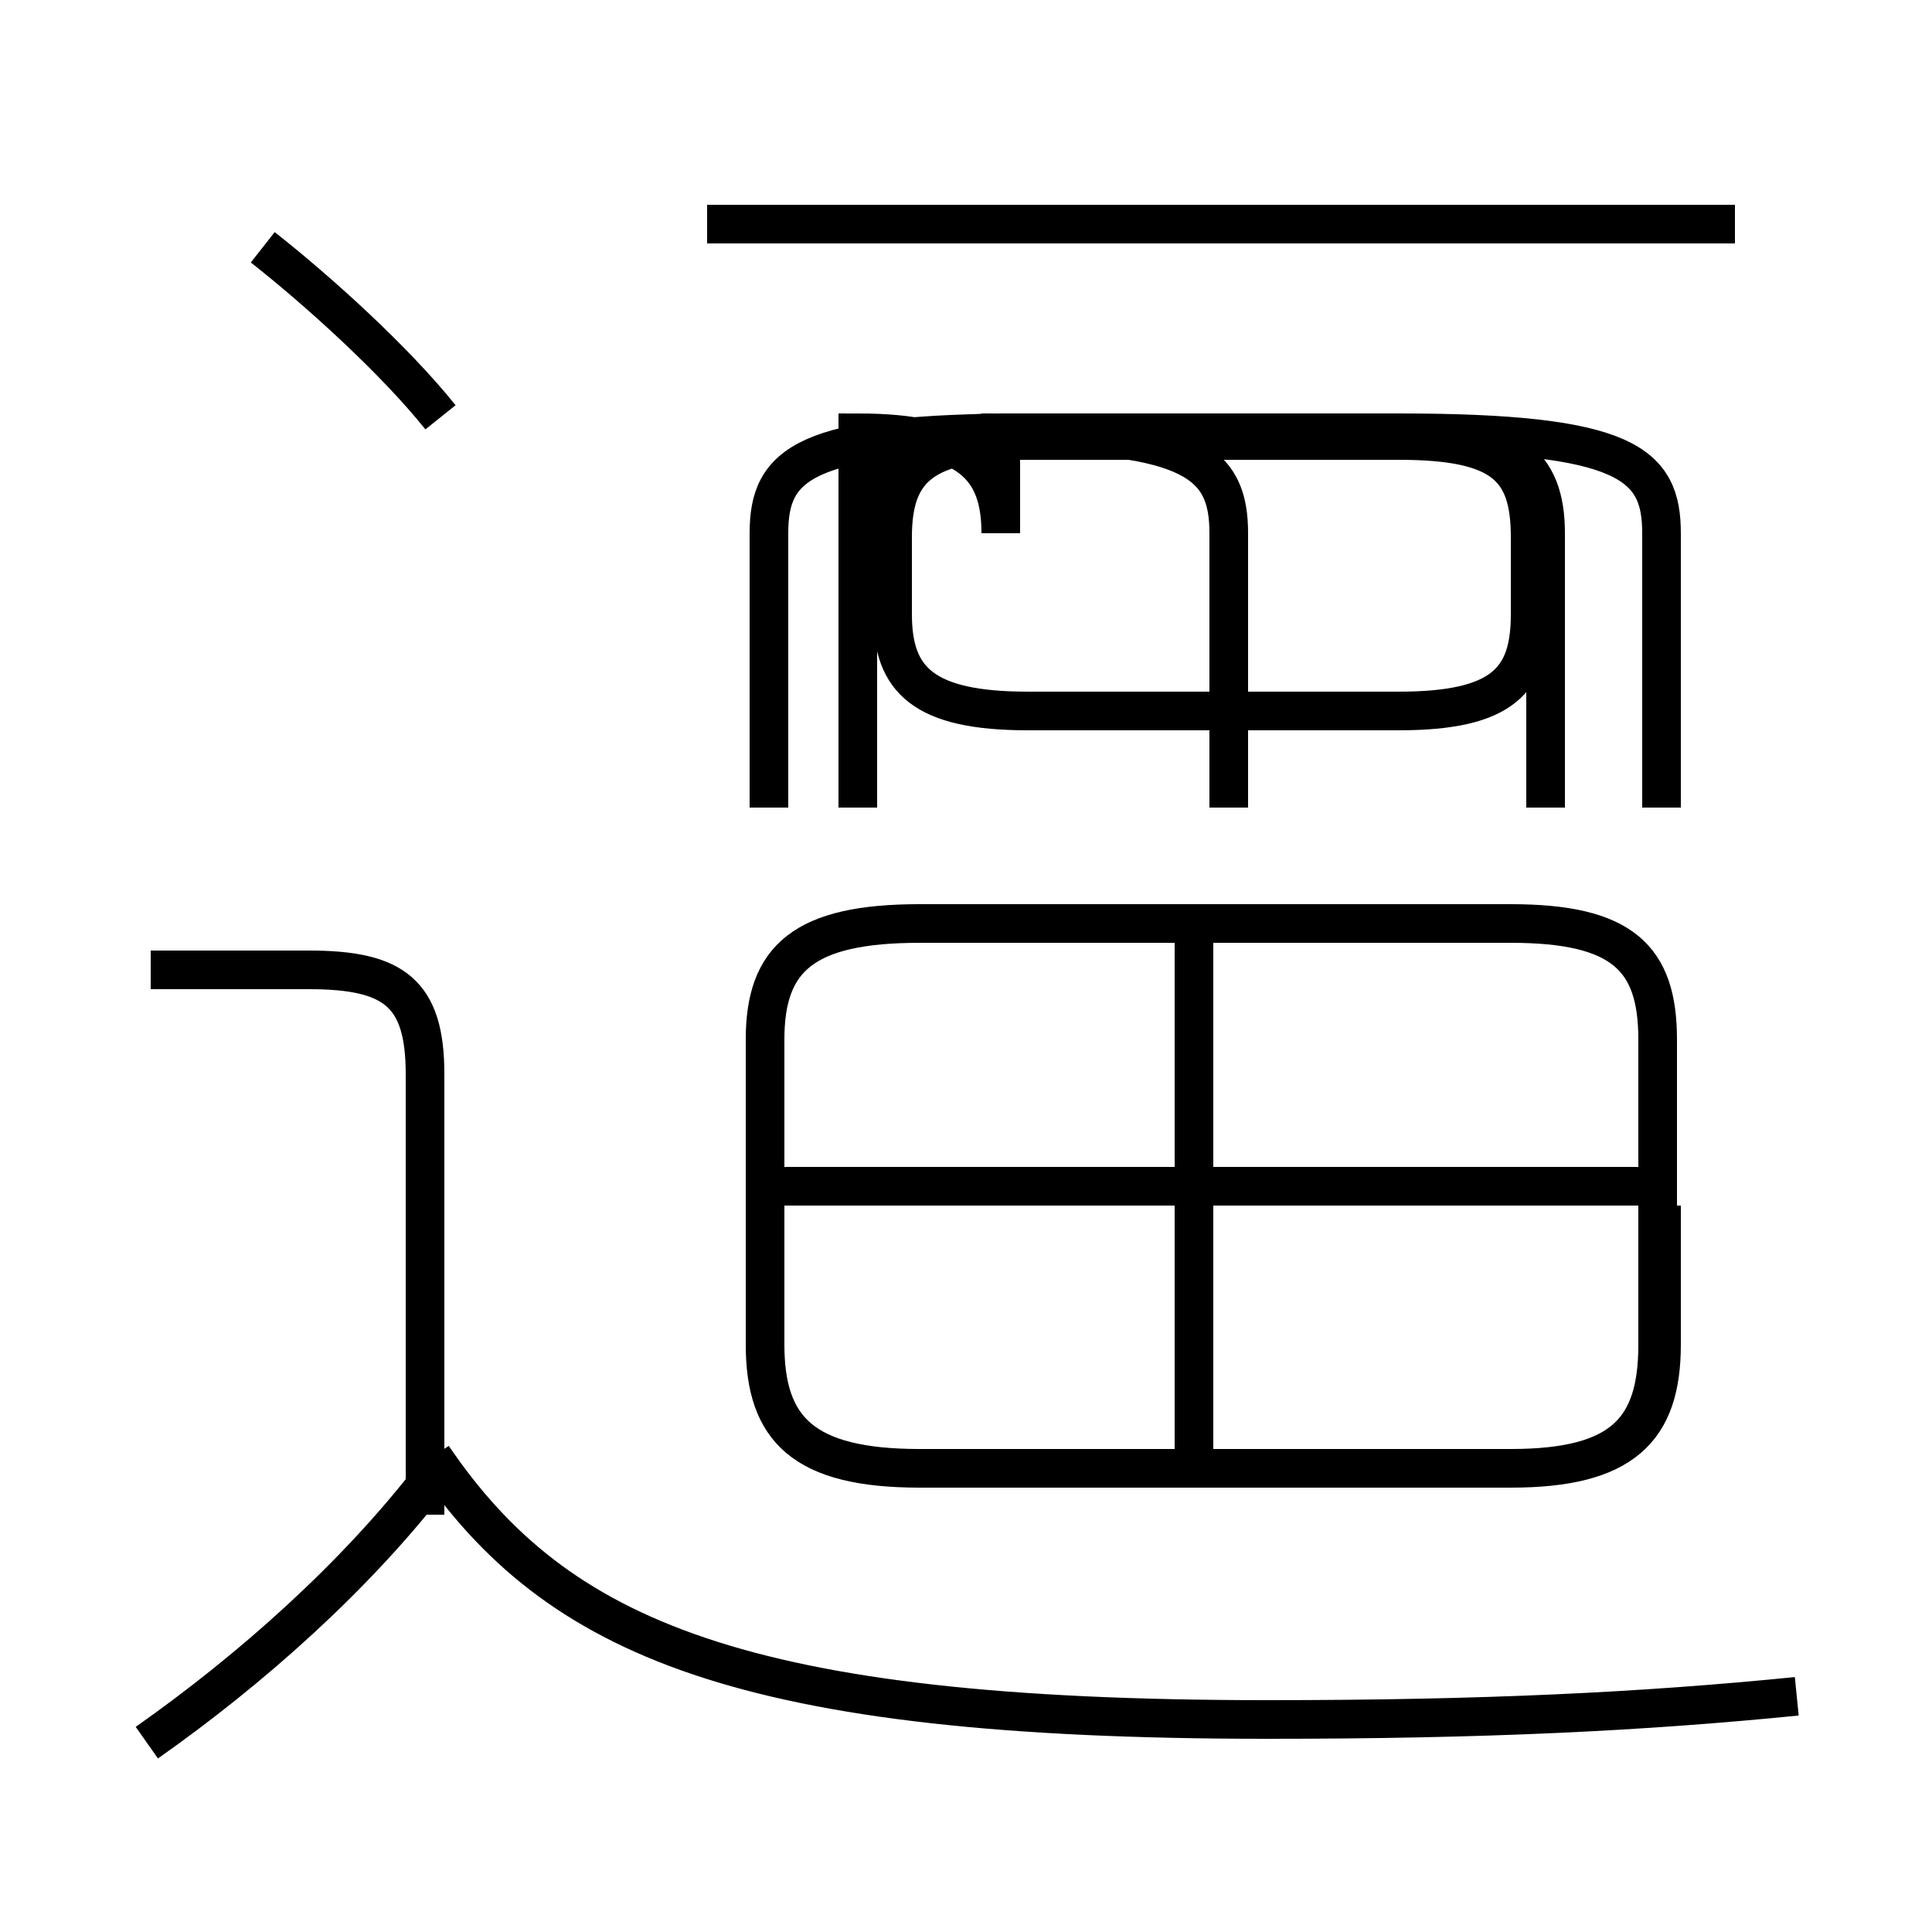 <?xml version='1.0' encoding='utf8'?>
<svg viewBox="0.0 -6.0 50.0 50.0" version="1.1" xmlns="http://www.w3.org/2000/svg">
<rect x="0.0" y="-6.0" width="50.0" height="50.0" fill="#808080" stroke="none"/>
<rect x="-1000" y="-1000" width="2000" height="2000" stroke="white" fill="white"/>
<g style="fill:white;stroke:#000000;  stroke-width:1">
<path d="M 46.5 -0.1 C 42.5 0.3 38.4 0.5 32.8 0.5 C 19.2 0.5 14.4 -1.6 11.2 -6.3 M 3.8 1.1 C 6.5 -0.8 9.2 -3.2 11.2 -5.8 M 11.0 -4.8 L 11.0 -16.2 C 11.0 -18.3 10.2 -18.9 8.0 -18.9 L 3.9 -18.9 M 30.9 -6.0 L 30.9 -20.1 M 23.8 -6.0 L 39.1 -6.0 C 42.0 -6.0 42.9 -7.0 42.9 -9.2 L 42.9 -17.1 C 42.9 -19.2 42.0 -20.1 39.1 -20.1 L 23.8 -20.1 C 20.8 -20.1 19.8 -19.2 19.8 -17.1 L 19.8 -9.2 C 19.8 -7.0 20.8 -6.0 23.8 -6.0 Z M 42.5 -13.3 L 20.1 -13.3 M 11.4 -33.2 C 10.2 -34.7 8.2 -36.5 6.8 -37.6 M 26.6 -25.6 L 36.2 -25.6 C 38.9 -25.6 39.6 -26.4 39.6 -28.1 L 39.6 -30.1 C 39.6 -31.9 38.9 -32.6 36.2 -32.6 L 26.6 -32.6 C 23.9 -32.6 23.1 -31.9 23.1 -30.1 L 23.1 -28.1 C 23.1 -26.4 23.9 -25.6 26.6 -25.6 Z M 44.9 -38.2 L 18.3 -38.2 M 43.0 -23.1 L 43.0 -30.2 C 43.0 -32.0 42.1 -32.8 36.2 -32.8 L 26.6 -32.8 C 20.8 -32.8 19.9 -32.0 19.9 -30.2 L 19.9 -23.1 M 43.0 -12.8 L 43.0 -9.2 C 43.0 -7.0 42.0 -6.0 39.1 -6.0 L 23.8 -6.0 C 20.8 -6.0 19.8 -7.0 19.8 -9.2 L 19.8 -12.8 M 31.8 -23.1 L 31.8 -30.2 C 31.8 -32.0 30.9 -32.8 25.9 -32.8 L 25.9 -30.2 C 25.9 -31.9 25.1 -32.8 22.2 -32.8 L 22.2 -23.1 M 40.0 -23.1 L 40.0 -30.2 C 40.0 -32.0 39.1 -32.8 36.2 -32.8 L 25.9 -32.8 C 23.1 -32.8 22.2 -32.0 22.2 -30.2 L 22.2 -23.1 M 44.9 -38.2 L 18.3 -38.2 M 43.0 -12.8 L 43.0 -9.2 C 43.0 -7.0 42.0 -6.0 39.1 -6.0 L 23.8 -6.0 C 20.8 -6.0 19.8 -7.0 19.8 -9.2 L 19.8 -12.8 M 31.8 -23.1 L 31.8 -30.2 C 31.8 -32.0 30.9 -32.8 25.9 -32.8 L 25.9 -30.2 C 25.9 -31.9 25.1 -32.8 22.2 -32.8 L 22.2 -23.1 M 40.0 -23.1 L 40.0 -30.2 C 40.0 -32.0 39.1 -32.8 36.2 -32.8 L 25.9 -32.8 C 23.1 -32.8 22.2 -32.0 22.2 -30.2 L 22.2 -23.1 M 44.9 -38.2 L 18.3 -38.2 M 43.0 -12.8 L 43.0 -9.2 C 43.0 -7.0 42.0 -6.0 39.1 -6.0 L 23.8 -6.0 C 20.8 -6.0 19.8 -7.0 19.8 -9.2 L 19.8 -12.8 M 31.8 -23.1 L 31.8 -30.2 C 31.8 -32.0 30.9 -32.8 25.9 -32.8 L 25.9 -30.2 C 25.9 -31.9 25.1 -32.8 22.2 -32.8 L 22.2 -23.1 M 40.0 -23.1 L 40.0 -30.2 C 40.0 -32.0 39.1 -32.8 36.2 -32.8 L 25.9 -32.8 C 23.1 -32.8 22.2 -32.0 22.2 -30.2 L 22.2 -23.1 M 44.9 -38.2 L 18.3 -38.2 M 43.0 -12.8 L 43.0 -9.2 C 43.0 -7.0 42.0 -6.0 39.1 -6.0 L 23.8 -6.0 C 20.8 -6.0 19.8 -7.0 19.8 -9.2 L 19.8 -12.8 M 31.8 -23.1 L 31.8 -30.2 C 31.8 -32.0 30.9 -32.8 25.9 -32.8 L 25.9 -30.2 C 25.9 -31.9 25.1 -32.8 22.2 -32.8 L 22.2 -23.1 M 40.0 -23.1 L 40.0 -30.2 C 40.0 -32.0 39.1 -32.8 36.2 -32.8 L 25.9 -32.8 C 23.1 -32.8 22.2 -32.0 22.2 -30.2 L 22.2 -23.1 M 44.9 -38.2 L 18.3 -38.2 M 43.0 -12.8 L 43.0 -9.2 C 43.0 -7.0 42.0 -6.0 39.1 -6.0 L 23.8 -6.0 C 20.8 -6.0 19.8 -7.0 19.8 -9.2 L 19.8 -12.8 M 31.8 -23.1 L 31.8 -30.2 C 31.8 -32.0 30.9 -32.8 25.9 -32.8 L 25.9 -30.2 C 25.9 -31.9 25.1 -32.8 22.2 -32.8 L 22.2 -23.1 M 40.0 -23.1 L 40.0 -30.2 C 40.0 -32.0 39.1 -32.8 36.2 -32.8 L 25.9 -32.8 C 23.1 -32.8 22.2 -32.0 22.2 -30.2 L 22.2 -23.1 M 44.9 -38.2 L 18.3 -38.2 M 43.0 -12.8 L 43.0 -9.2 C 43.0 -7.0 42.0 -6.0 39.1 -6.0 L 23.8 -6.0 C 20.8 -6.0 19.8 -7.0 19.8 -9.2 L 19.8 -12.8 M 31.8 -23.1 L 31.8 -30.2 C 31.8 -32.0 30.9 -32.8 25.9 -32.8 L 25.9 -30.2 C 25.9 -31.9 25.1 -32.8 22.2 -32.8 L 22.2 -23.1 M 40.0 -23.1 L 40.0 -30.2 C 40.0 -32.0 39.1 -32.8 36.2 -32.8 L 25.9 -32.8 C 23.1 -32.8 22.2 -32.0 22.2 -30.2 L 22.2 -23.1 M 44.9 -38.2 L 18.3 -38.2 M 43.0 -12.8 L 43.0 -9.2 C 43.0 -7.0 42.0 -6.0 39.1 -6.0 L 23.8 -6.0 C 20.8 -6.0 19.8 -7.0 19.8 -9.2 L 19.8 -12.8 M 31.8 -23.1 L 31.8 -30.2 C 31.8 -32.0 30.9 -32.8 25.9 -32.8 L 25.9 -30.2 C 25.9 -31.9 25.1 -32.8 22.2 -32.8 L 22.2 -23.1 M 40.0 -23.1 L 40.0 -30.2 C 40.0 -32.0 39.1 -32.8 36.2 -32.8 L 25.9 -32.8 C 23.1 -32.8 22.2 -32.0 22.2 -30.2 L 22.2 -23.1 M 44.9 -38.2 L 18.3 -38.2 M 43.0 -12.8 L 43.0 -9.2 C 43.0 -7.0 42.0 -6.0 39.1 -6.0 L 23.8 -6.0 C 20.8 -6.0 19.8 -7.0 19.8 -9.2 L 19.8 -12.8 M 31.8 -23.1 L 31.8 -30.2 C 31.8 -32.0 30.9 -32.8 25.9 -32.8 L 25.9 -30.2 C 25.9 -31.9 " transform="translate(0.0, 38.0)" />
</g>
</svg>